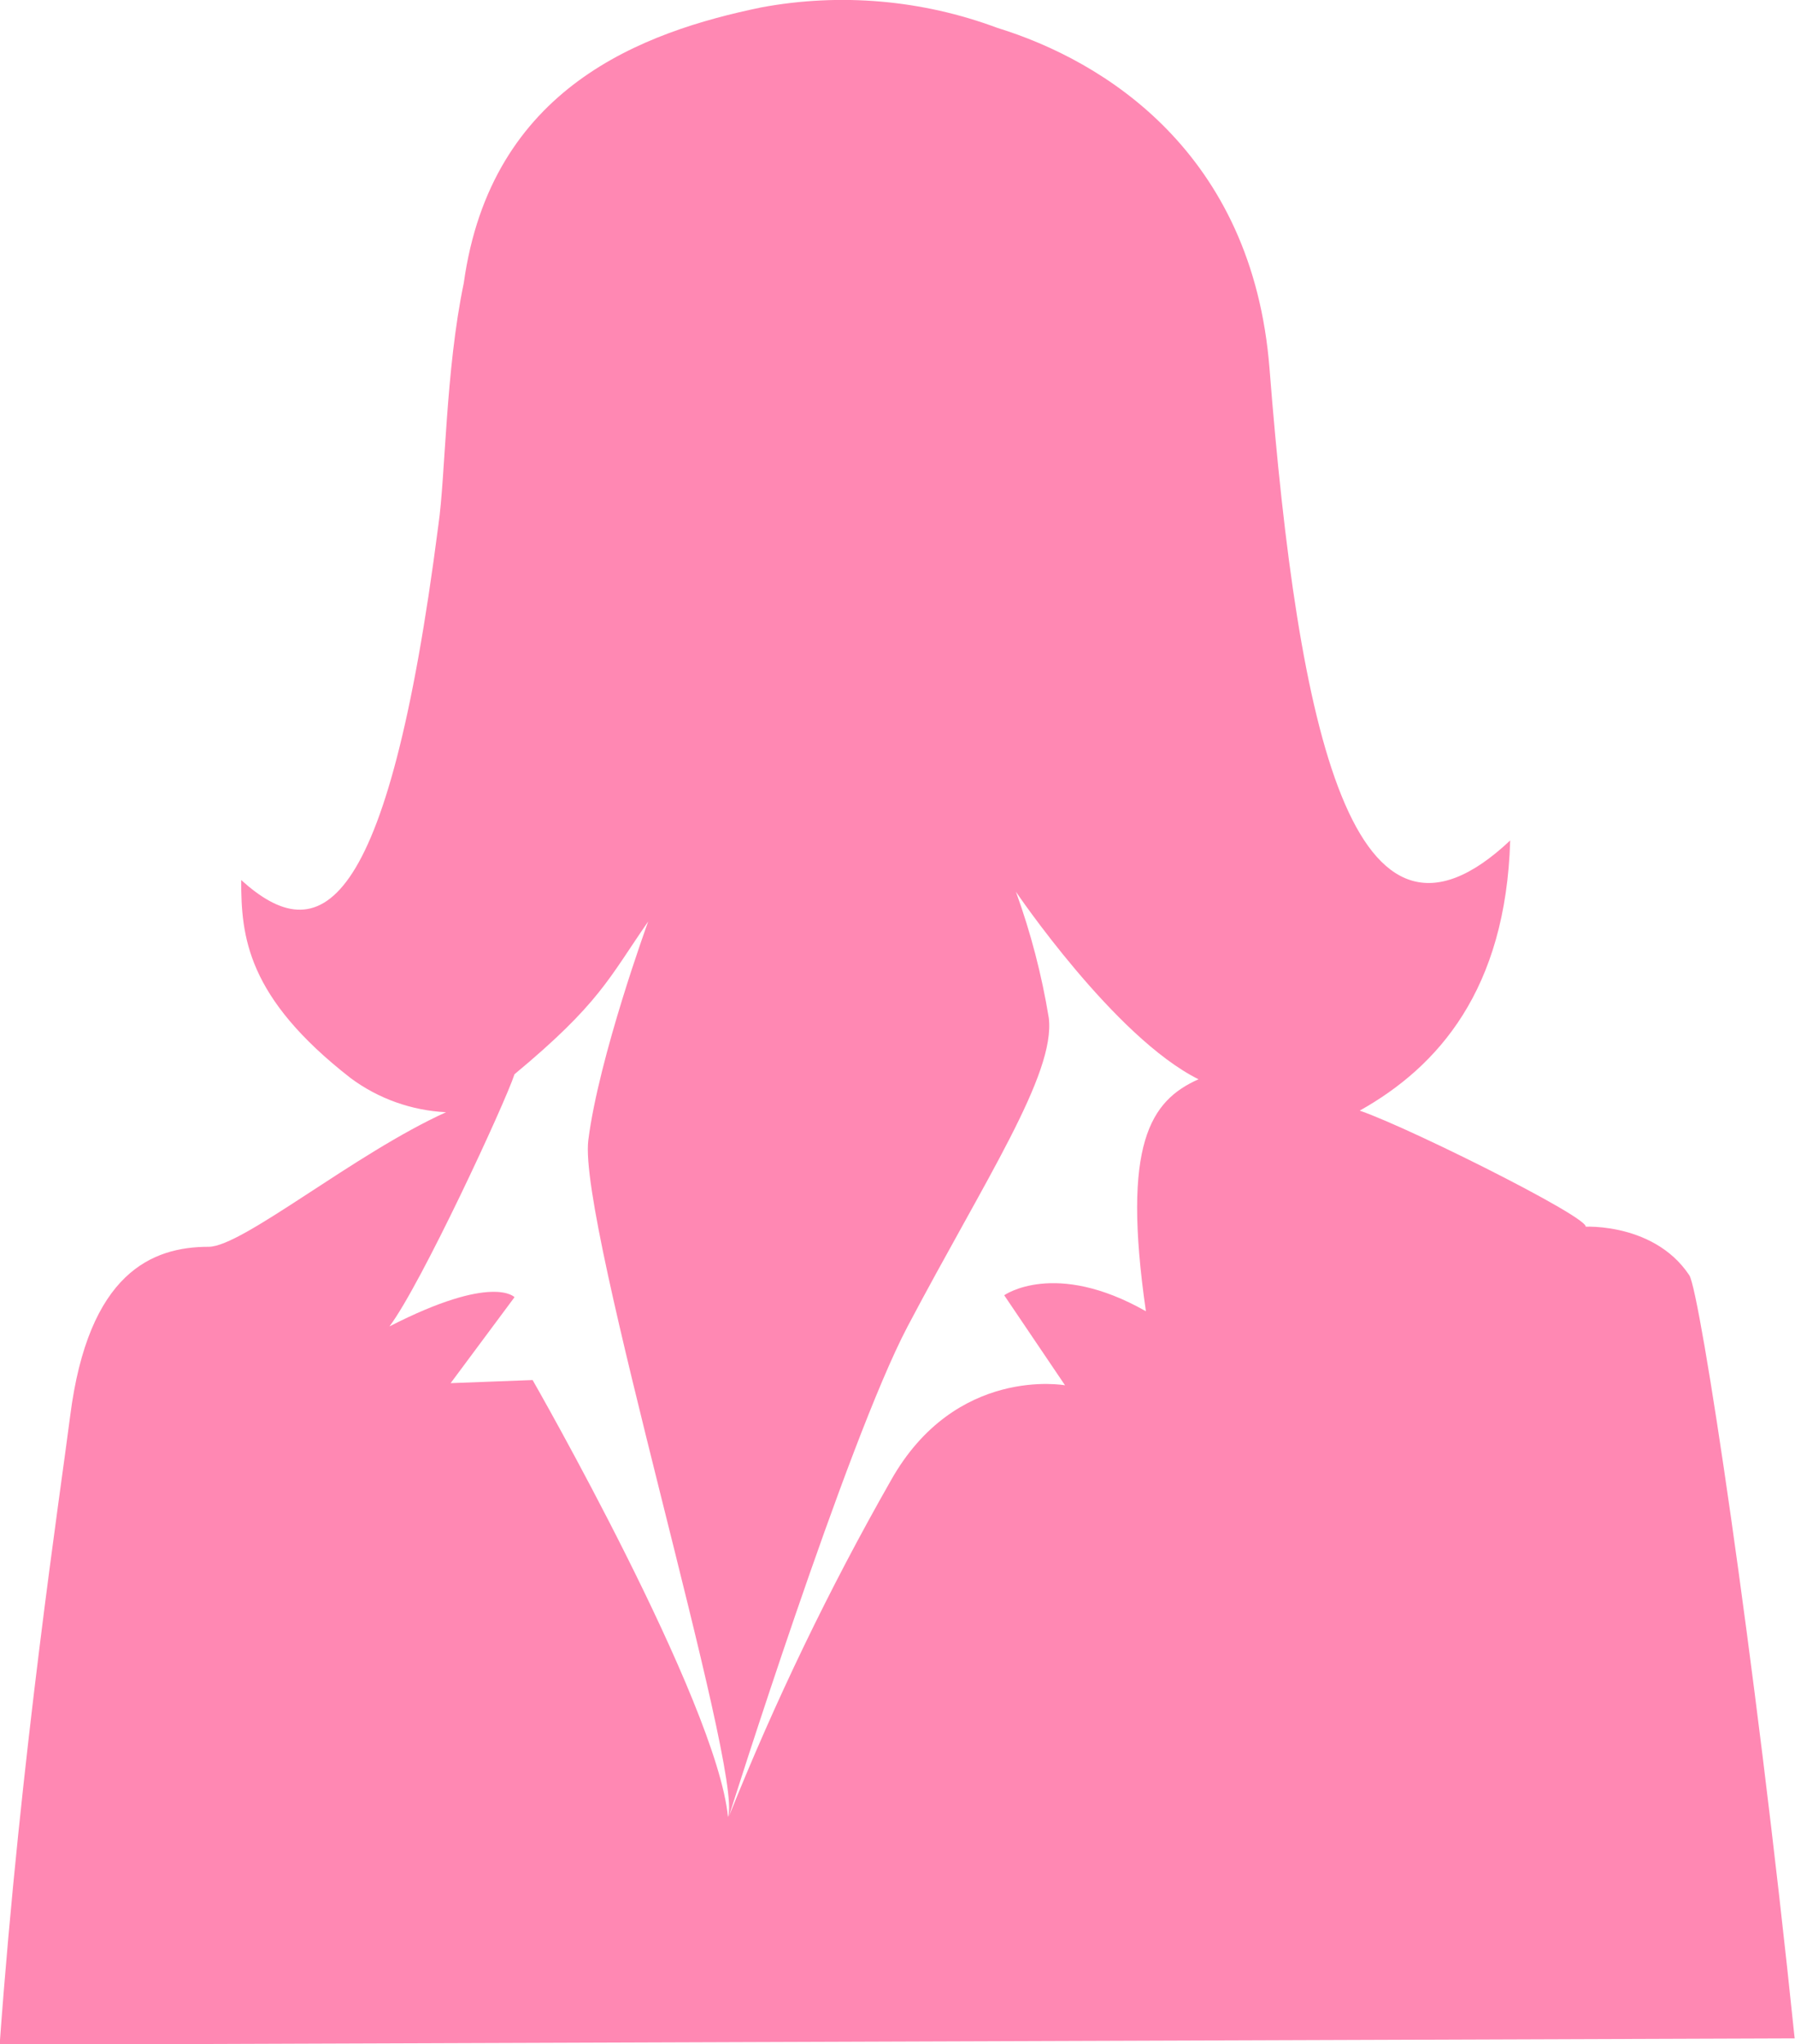 <svg width="36" height="41" viewBox="0 0 36 41" fill="none" xmlns="http://www.w3.org/2000/svg">
<g clip-path="url(#clip0_402_556)">
<path d="M31.69 24.617C32.543 24.754 28.317 22.633 27.27 22.276C28.845 21.394 30.2 19.852 30.288 16.857C27.138 19.823 26.032 14.671 25.461 7.391C25.12 3.056 22.14 1.217 20.005 0.56C18.495 -0.004 16.857 -0.146 15.27 0.148C12.893 0.639 9.847 1.745 9.301 5.679C8.935 7.431 8.935 9.552 8.792 10.531C7.771 18.479 6.379 19.046 4.837 17.651C4.837 18.782 4.947 20 7.034 21.625C7.588 22.036 8.254 22.274 8.946 22.308C7.115 23.135 4.863 25.007 4.186 25.007C3.054 25.007 1.772 25.523 1.406 28.41C1.223 29.855 0.414 35.191 -0.007 41.011L35.993 40.884C35.194 33.142 34.096 25.899 33.88 25.578C33.136 24.458 31.587 24.602 31.69 24.617ZM10.682 27.68L9.038 27.742L10.319 26.018C10.319 26.018 9.891 25.538 7.811 26.604C8.444 25.765 10.132 22.12 10.319 21.546C12.022 20.13 12.205 19.631 13 18.482C13 18.482 12.011 21.195 11.799 22.868C11.586 24.541 14.926 35.563 14.6 36.444C14.377 34.129 10.682 27.68 10.682 27.68ZM22.982 26.3C21.151 25.26 20.14 25.979 20.14 25.979L21.36 27.785C21.36 27.785 19.163 27.384 17.866 29.696C16.63 31.867 15.545 34.118 14.618 36.434C14.618 36.434 16.984 28.916 18.203 26.604C19.756 23.659 21.173 21.546 21.034 20.415C20.893 19.554 20.673 18.707 20.375 17.886C20.375 17.886 22.352 20.809 24.037 21.647C23.073 22.077 22.495 22.937 22.982 26.3Z" fill="#FF88B3"/>
</g>
<defs>
<clipPath id="clip0_402_556">
<rect width="36" height="41" fill="white"/>
</clipPath>
</defs>
</svg>

